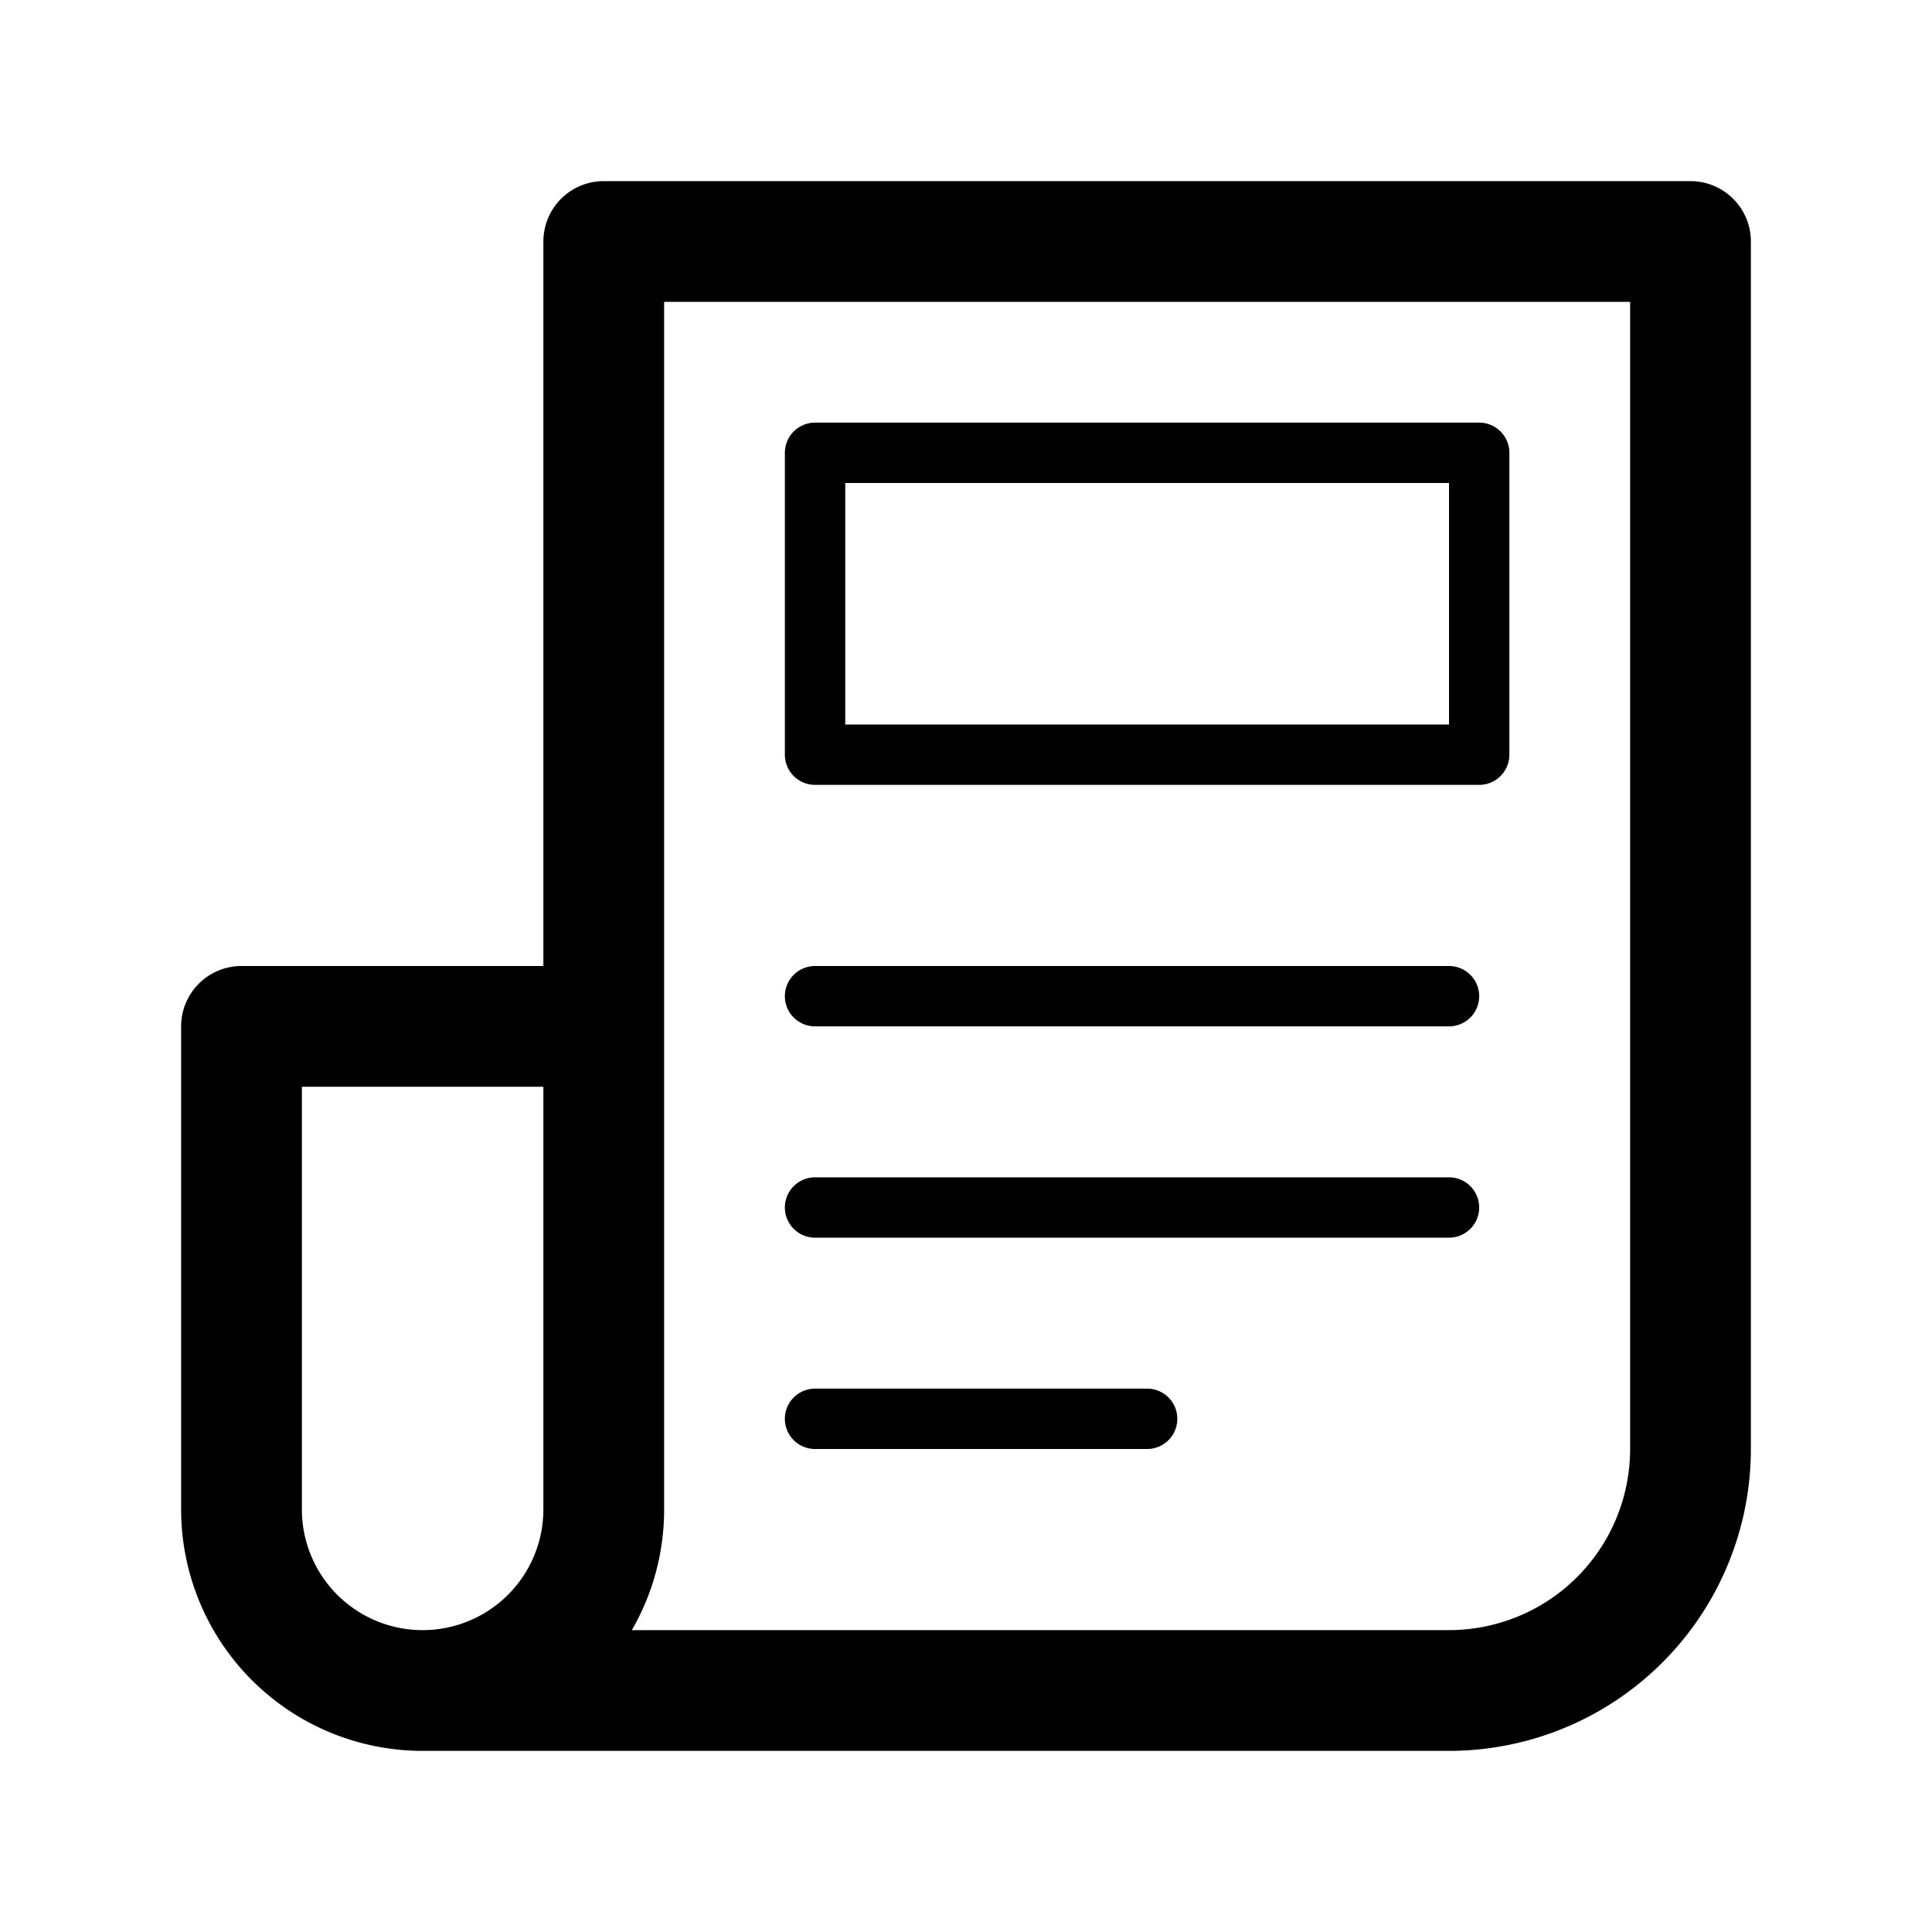 <svg xmlns="http://www.w3.org/2000/svg" viewBox="0 0 32 32">
  <path fill-rule="evenodd" d="M9 4a1 1 0 0 1 1-1h18a1 1 0 0 1 1 1v20a5 5 0 0 1-5 5H7a4 4 0 0 1-4-4v-8a1 1 0 0 1 1-1h5V4ZM5 25a2 2 0 1 0 4 0v-7H5v7Zm6 0c0 .729-.195 1.412-.535 2H24a3 3 0 0 0 3-3V5H11v20Zm2-17.5a.5.5 0 0 1 .5-.5h11a.5.5 0 0 1 .5.5v5a.5.5 0 0 1-.5.5h-11a.5.5 0 0 1-.5-.5v-5Zm1 .5v4h10V8H14Zm-1 8.5a.5.5 0 0 1 .5-.5H24a.5.5 0 0 1 0 1H13.5a.5.5 0 0 1-.5-.5Zm.5 3a.5.5 0 0 0 0 1H24a.5.5 0 0 0 0-1H13.5ZM19 24h-5.5a.5.5 0 0 1 0-1H19a.5.5 0 0 1 0 1Z"/>
</svg>
